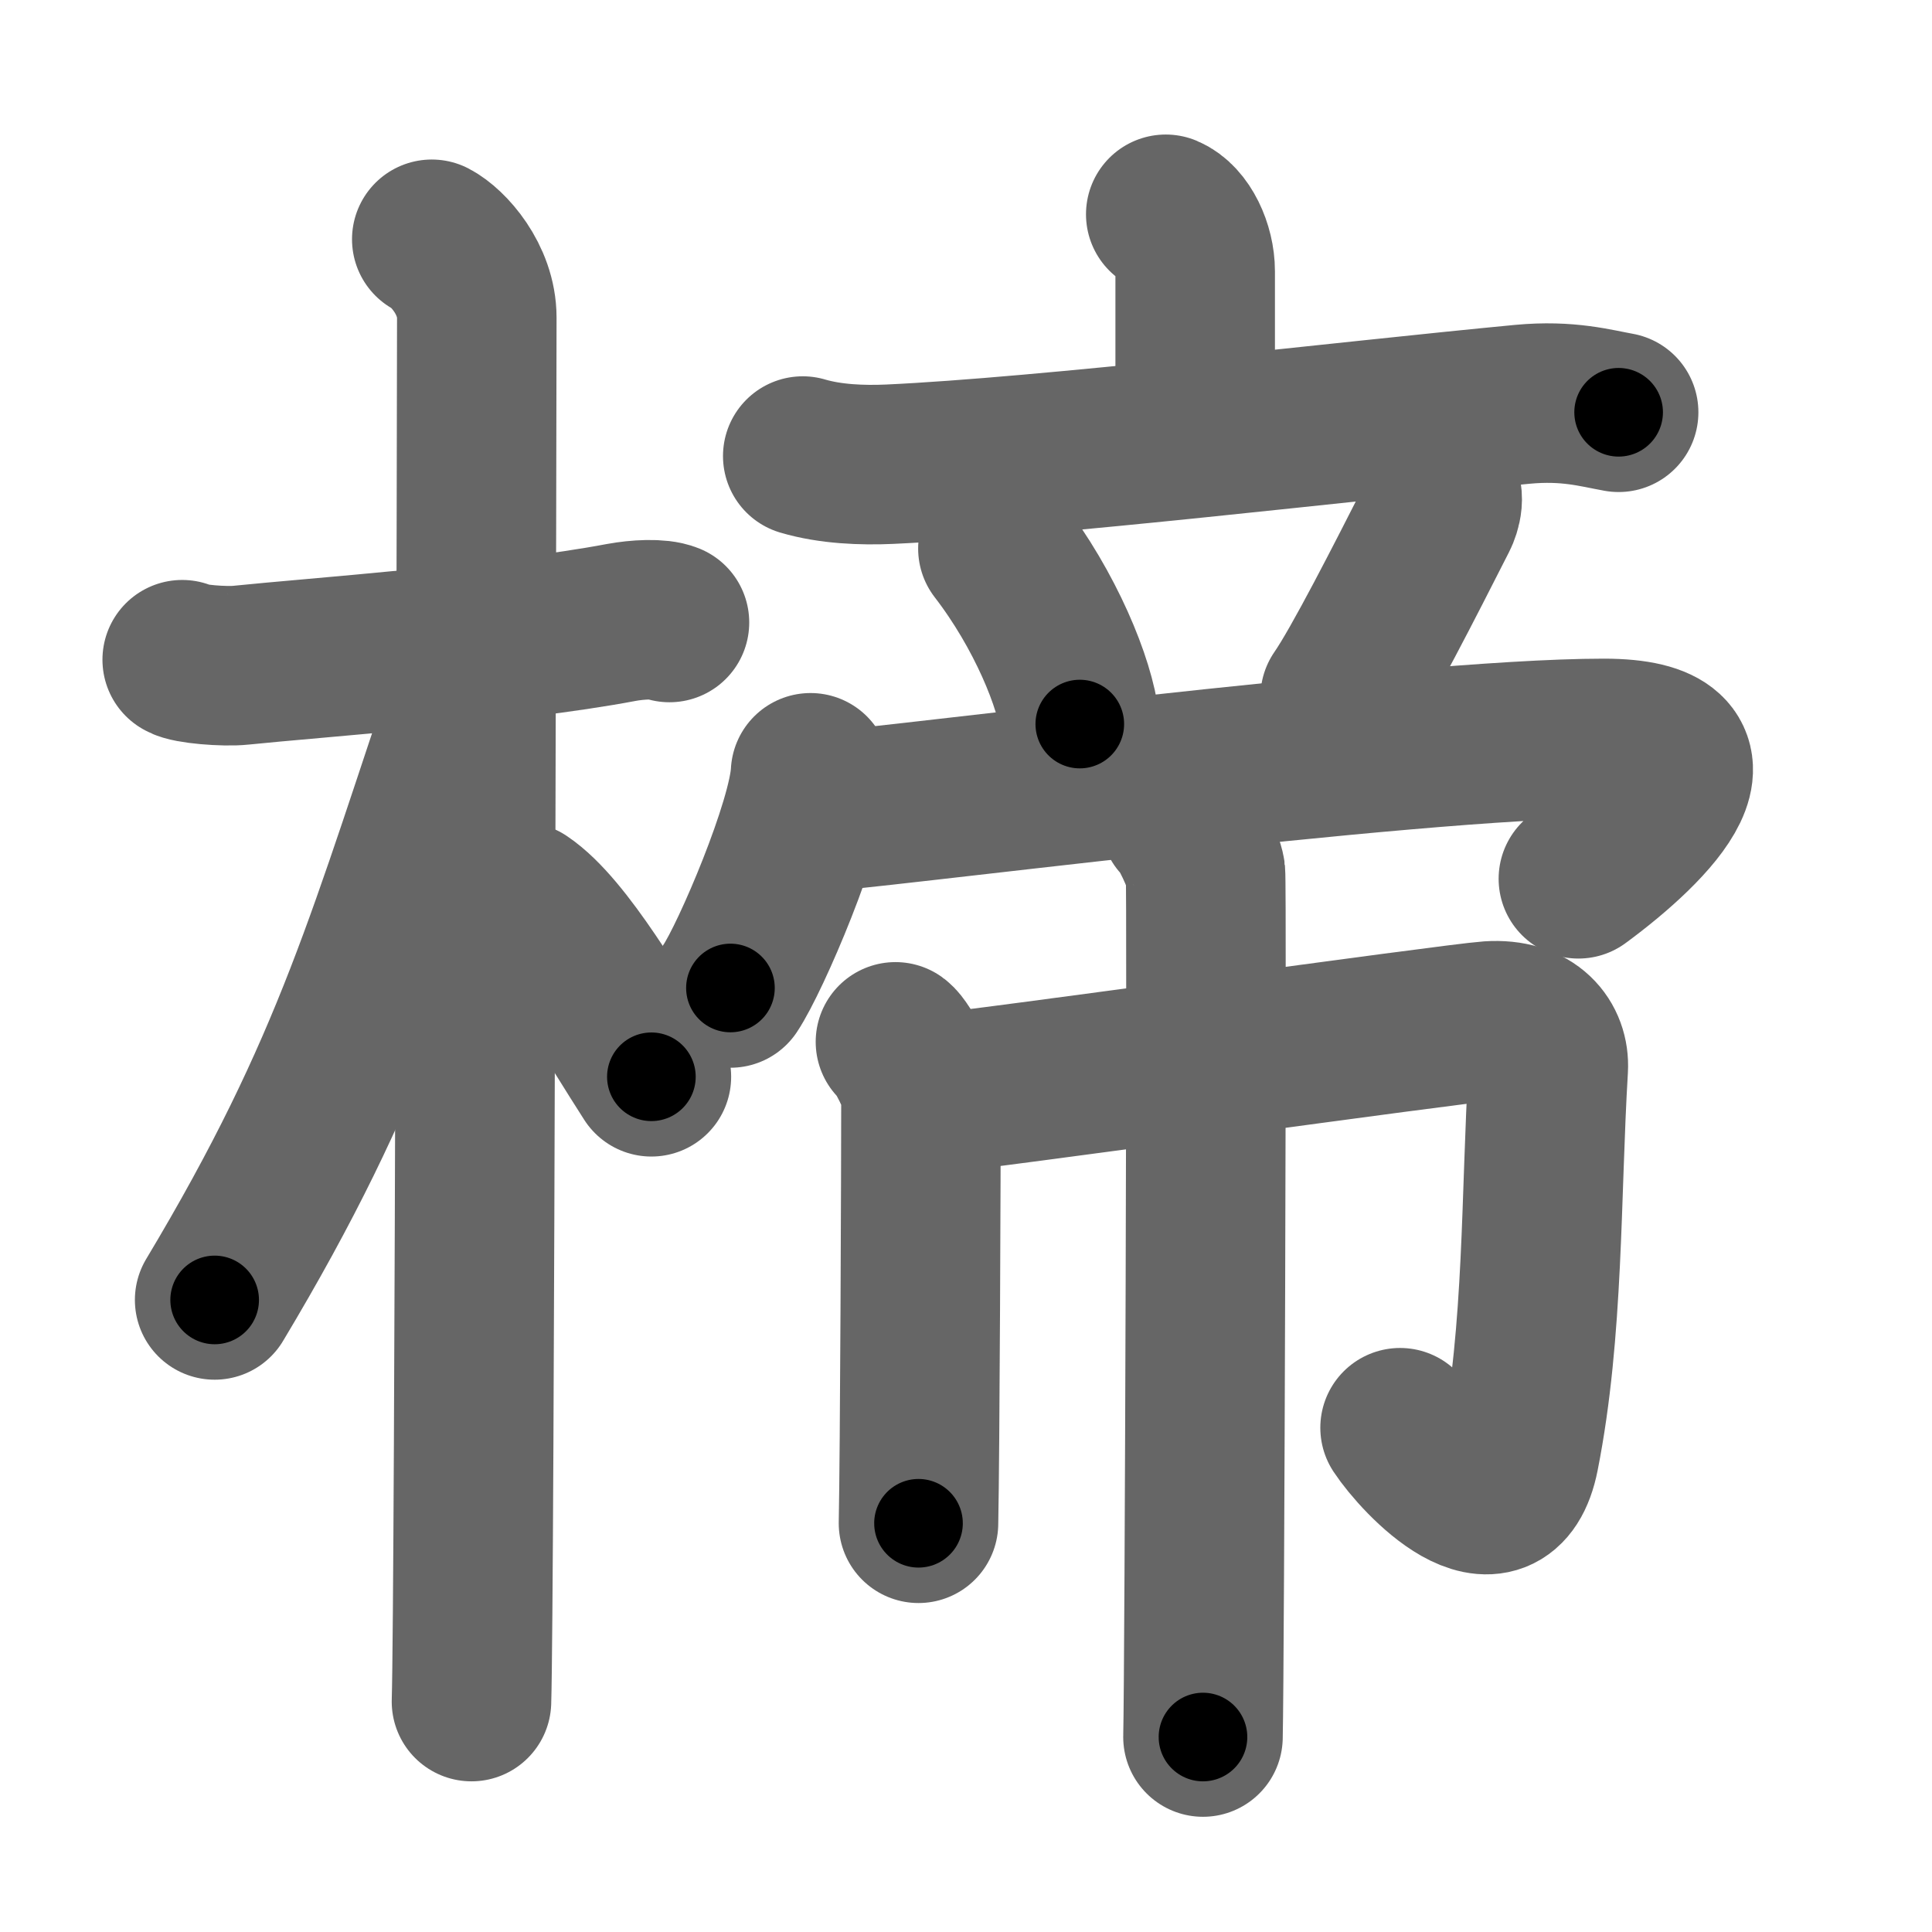 <svg xmlns="http://www.w3.org/2000/svg" width="109" height="109" viewBox="0 0 109 109" id="6974"><g fill="none" stroke="#666" stroke-width="9" stroke-linecap="round" stroke-linejoin="round"><g><g><path d="M10.28,37.22c0.35,0.24,2.39,0.41,3.31,0.31c3.94-0.41,15.12-1.21,21.45-2.41c0.92-0.17,2.15-0.24,2.73,0" /><path d="M24.36,13.5c0.91,0.47,2.54,2.25,2.54,4.42c0,0.95-0.12,72.25-0.3,78.08" /><path d="M26.94,37.78c-5.1,15.04-6.94,22.4-14.83,35.56" /><path d="M29.47,50.9c2.37,1.59,5.28,6.76,7.28,9.85" /></g><g><g><g><path d="M65.77,12.09c0.98,0.41,1.66,1.91,1.66,3.21c0,3.29,0,0.19,0,9.13" /><path d="M45.29,25.73c1.55,0.46,3.36,0.53,4.9,0.46c8.74-0.4,25.81-2.44,35.71-3.38c2.57-0.24,4.13,0.22,5.42,0.45" /></g><path d="M56.3,30.95c2.67,3.46,4.37,7.62,4.62,9.9" /><path d="M81.03,27.43c0.59,0.39,0.26,1.36,0.1,1.67c-1.89,3.72-4.34,8.53-5.52,10.23" /><g><path d="M45.73,43.6c-0.14,2.88-3.37,10.42-4.52,12.14" /><path d="M45.82,45.83c2.17,0,33.74-4.17,44.66-4.17c7.43,0,2.77,4.83-1.43,7.92" /></g></g><g><path d="M50.52,58.78c0.43,0.31,1.44,2.33,1.44,2.96c0,4.09-0.06,20.3-0.14,24.2" /><path d="M52.35,61.74c2.72-0.22,29.65-4,31.68-4.14c2.39-0.16,3.4,1.25,3.32,2.67c-0.43,7.17-0.24,14.79-1.63,21.82c-1,5.05-5.58,0.2-6.73-1.54" /><path d="M66.57,46.26c0.43,0.31,1.35,2.34,1.44,2.96C68.1,49.85,67.96,94.1,67.87,98" /></g></g></g></g><g fill="none" stroke="#000" stroke-width="5" stroke-linecap="round" stroke-linejoin="round"><path d="M10.28,37.22c0.35,0.24,2.39,0.41,3.31,0.31c3.94-0.41,15.12-1.21,21.45-2.41c0.92-0.17,2.15-0.24,2.73,0" stroke-dasharray="27.698" stroke-dashoffset="27.698"><animate attributeName="stroke-dashoffset" values="27.698;27.698;0" dur="0.277s" fill="freeze" begin="0s;6974.click" /></path><path d="M24.36,13.5c0.91,0.47,2.54,2.25,2.54,4.42c0,0.95-0.12,72.25-0.3,78.08" stroke-dasharray="83.393" stroke-dashoffset="83.393"><animate attributeName="stroke-dashoffset" values="83.393" fill="freeze" begin="6974.click" /><animate attributeName="stroke-dashoffset" values="83.393;83.393;0" keyTimes="0;0.306;1" dur="0.904s" fill="freeze" begin="0s;6974.click" /></path><path d="M26.94,37.78c-5.1,15.04-6.94,22.4-14.83,35.56" stroke-dasharray="38.635" stroke-dashoffset="38.635"><animate attributeName="stroke-dashoffset" values="38.635" fill="freeze" begin="6974.click" /><animate attributeName="stroke-dashoffset" values="38.635;38.635;0" keyTimes="0;0.701;1" dur="1.29s" fill="freeze" begin="0s;6974.click" /></path><path d="M29.47,50.9c2.37,1.59,5.28,6.76,7.28,9.85" stroke-dasharray="12.312" stroke-dashoffset="12.312"><animate attributeName="stroke-dashoffset" values="12.312" fill="freeze" begin="6974.click" /><animate attributeName="stroke-dashoffset" values="12.312;12.312;0" keyTimes="0;0.913;1" dur="1.413s" fill="freeze" begin="0s;6974.click" /></path><path d="M65.77,12.09c0.98,0.41,1.66,1.91,1.66,3.21c0,3.29,0,0.19,0,9.13" stroke-dasharray="12.924" stroke-dashoffset="12.924"><animate attributeName="stroke-dashoffset" values="12.924" fill="freeze" begin="6974.click" /><animate attributeName="stroke-dashoffset" values="12.924;12.924;0" keyTimes="0;0.916;1" dur="1.542s" fill="freeze" begin="0s;6974.click" /></path><path d="M45.29,25.73c1.55,0.46,3.36,0.53,4.9,0.46c8.74-0.4,25.81-2.44,35.71-3.38c2.57-0.24,4.13,0.22,5.42,0.45" stroke-dasharray="46.281" stroke-dashoffset="46.281"><animate attributeName="stroke-dashoffset" values="46.281" fill="freeze" begin="6974.click" /><animate attributeName="stroke-dashoffset" values="46.281;46.281;0" keyTimes="0;0.769;1" dur="2.005s" fill="freeze" begin="0s;6974.click" /></path><path d="M56.3,30.95c2.67,3.46,4.37,7.62,4.62,9.9" stroke-dasharray="11.032" stroke-dashoffset="11.032"><animate attributeName="stroke-dashoffset" values="11.032" fill="freeze" begin="6974.click" /><animate attributeName="stroke-dashoffset" values="11.032;11.032;0" keyTimes="0;0.948;1" dur="2.115s" fill="freeze" begin="0s;6974.click" /></path><path d="M81.03,27.43c0.59,0.39,0.26,1.36,0.1,1.67c-1.89,3.72-4.34,8.53-5.52,10.23" stroke-dasharray="13.448" stroke-dashoffset="13.448"><animate attributeName="stroke-dashoffset" values="13.448" fill="freeze" begin="6974.click" /><animate attributeName="stroke-dashoffset" values="13.448;13.448;0" keyTimes="0;0.94;1" dur="2.249s" fill="freeze" begin="0s;6974.click" /></path><path d="M45.73,43.6c-0.14,2.88-3.37,10.42-4.52,12.14" stroke-dasharray="13.024" stroke-dashoffset="13.024"><animate attributeName="stroke-dashoffset" values="13.024" fill="freeze" begin="6974.click" /><animate attributeName="stroke-dashoffset" values="13.024;13.024;0" keyTimes="0;0.945;1" dur="2.379s" fill="freeze" begin="0s;6974.click" /></path><path d="M45.82,45.83c2.17,0,33.74-4.17,44.66-4.17c7.43,0,2.77,4.83-1.43,7.92" stroke-dasharray="57.961" stroke-dashoffset="57.961"><animate attributeName="stroke-dashoffset" values="57.961" fill="freeze" begin="6974.click" /><animate attributeName="stroke-dashoffset" values="57.961;57.961;0" keyTimes="0;0.804;1" dur="2.959s" fill="freeze" begin="0s;6974.click" /></path><path d="M50.52,58.78c0.43,0.31,1.44,2.33,1.44,2.96c0,4.09-0.06,20.3-0.14,24.2" stroke-dasharray="27.535" stroke-dashoffset="27.535"><animate attributeName="stroke-dashoffset" values="27.535" fill="freeze" begin="6974.click" /><animate attributeName="stroke-dashoffset" values="27.535;27.535;0" keyTimes="0;0.915;1" dur="3.234s" fill="freeze" begin="0s;6974.click" /></path><path d="M52.35,61.74c2.72-0.22,29.65-4,31.68-4.14c2.39-0.16,3.4,1.25,3.32,2.67c-0.43,7.17-0.24,14.79-1.63,21.82c-1,5.05-5.58,0.2-6.73-1.54" stroke-dasharray="68.26" stroke-dashoffset="68.26"><animate attributeName="stroke-dashoffset" values="68.26" fill="freeze" begin="6974.click" /><animate attributeName="stroke-dashoffset" values="68.26;68.26;0" keyTimes="0;0.863;1" dur="3.747s" fill="freeze" begin="0s;6974.click" /></path><path d="M66.57,46.26c0.43,0.31,1.35,2.34,1.44,2.96C68.1,49.85,67.96,94.1,67.87,98" stroke-dasharray="52.104" stroke-dashoffset="52.104"><animate attributeName="stroke-dashoffset" values="52.104" fill="freeze" begin="6974.click" /><animate attributeName="stroke-dashoffset" values="52.104;52.104;0" keyTimes="0;0.878;1" dur="4.268s" fill="freeze" begin="0s;6974.click" /></path></g></svg>
